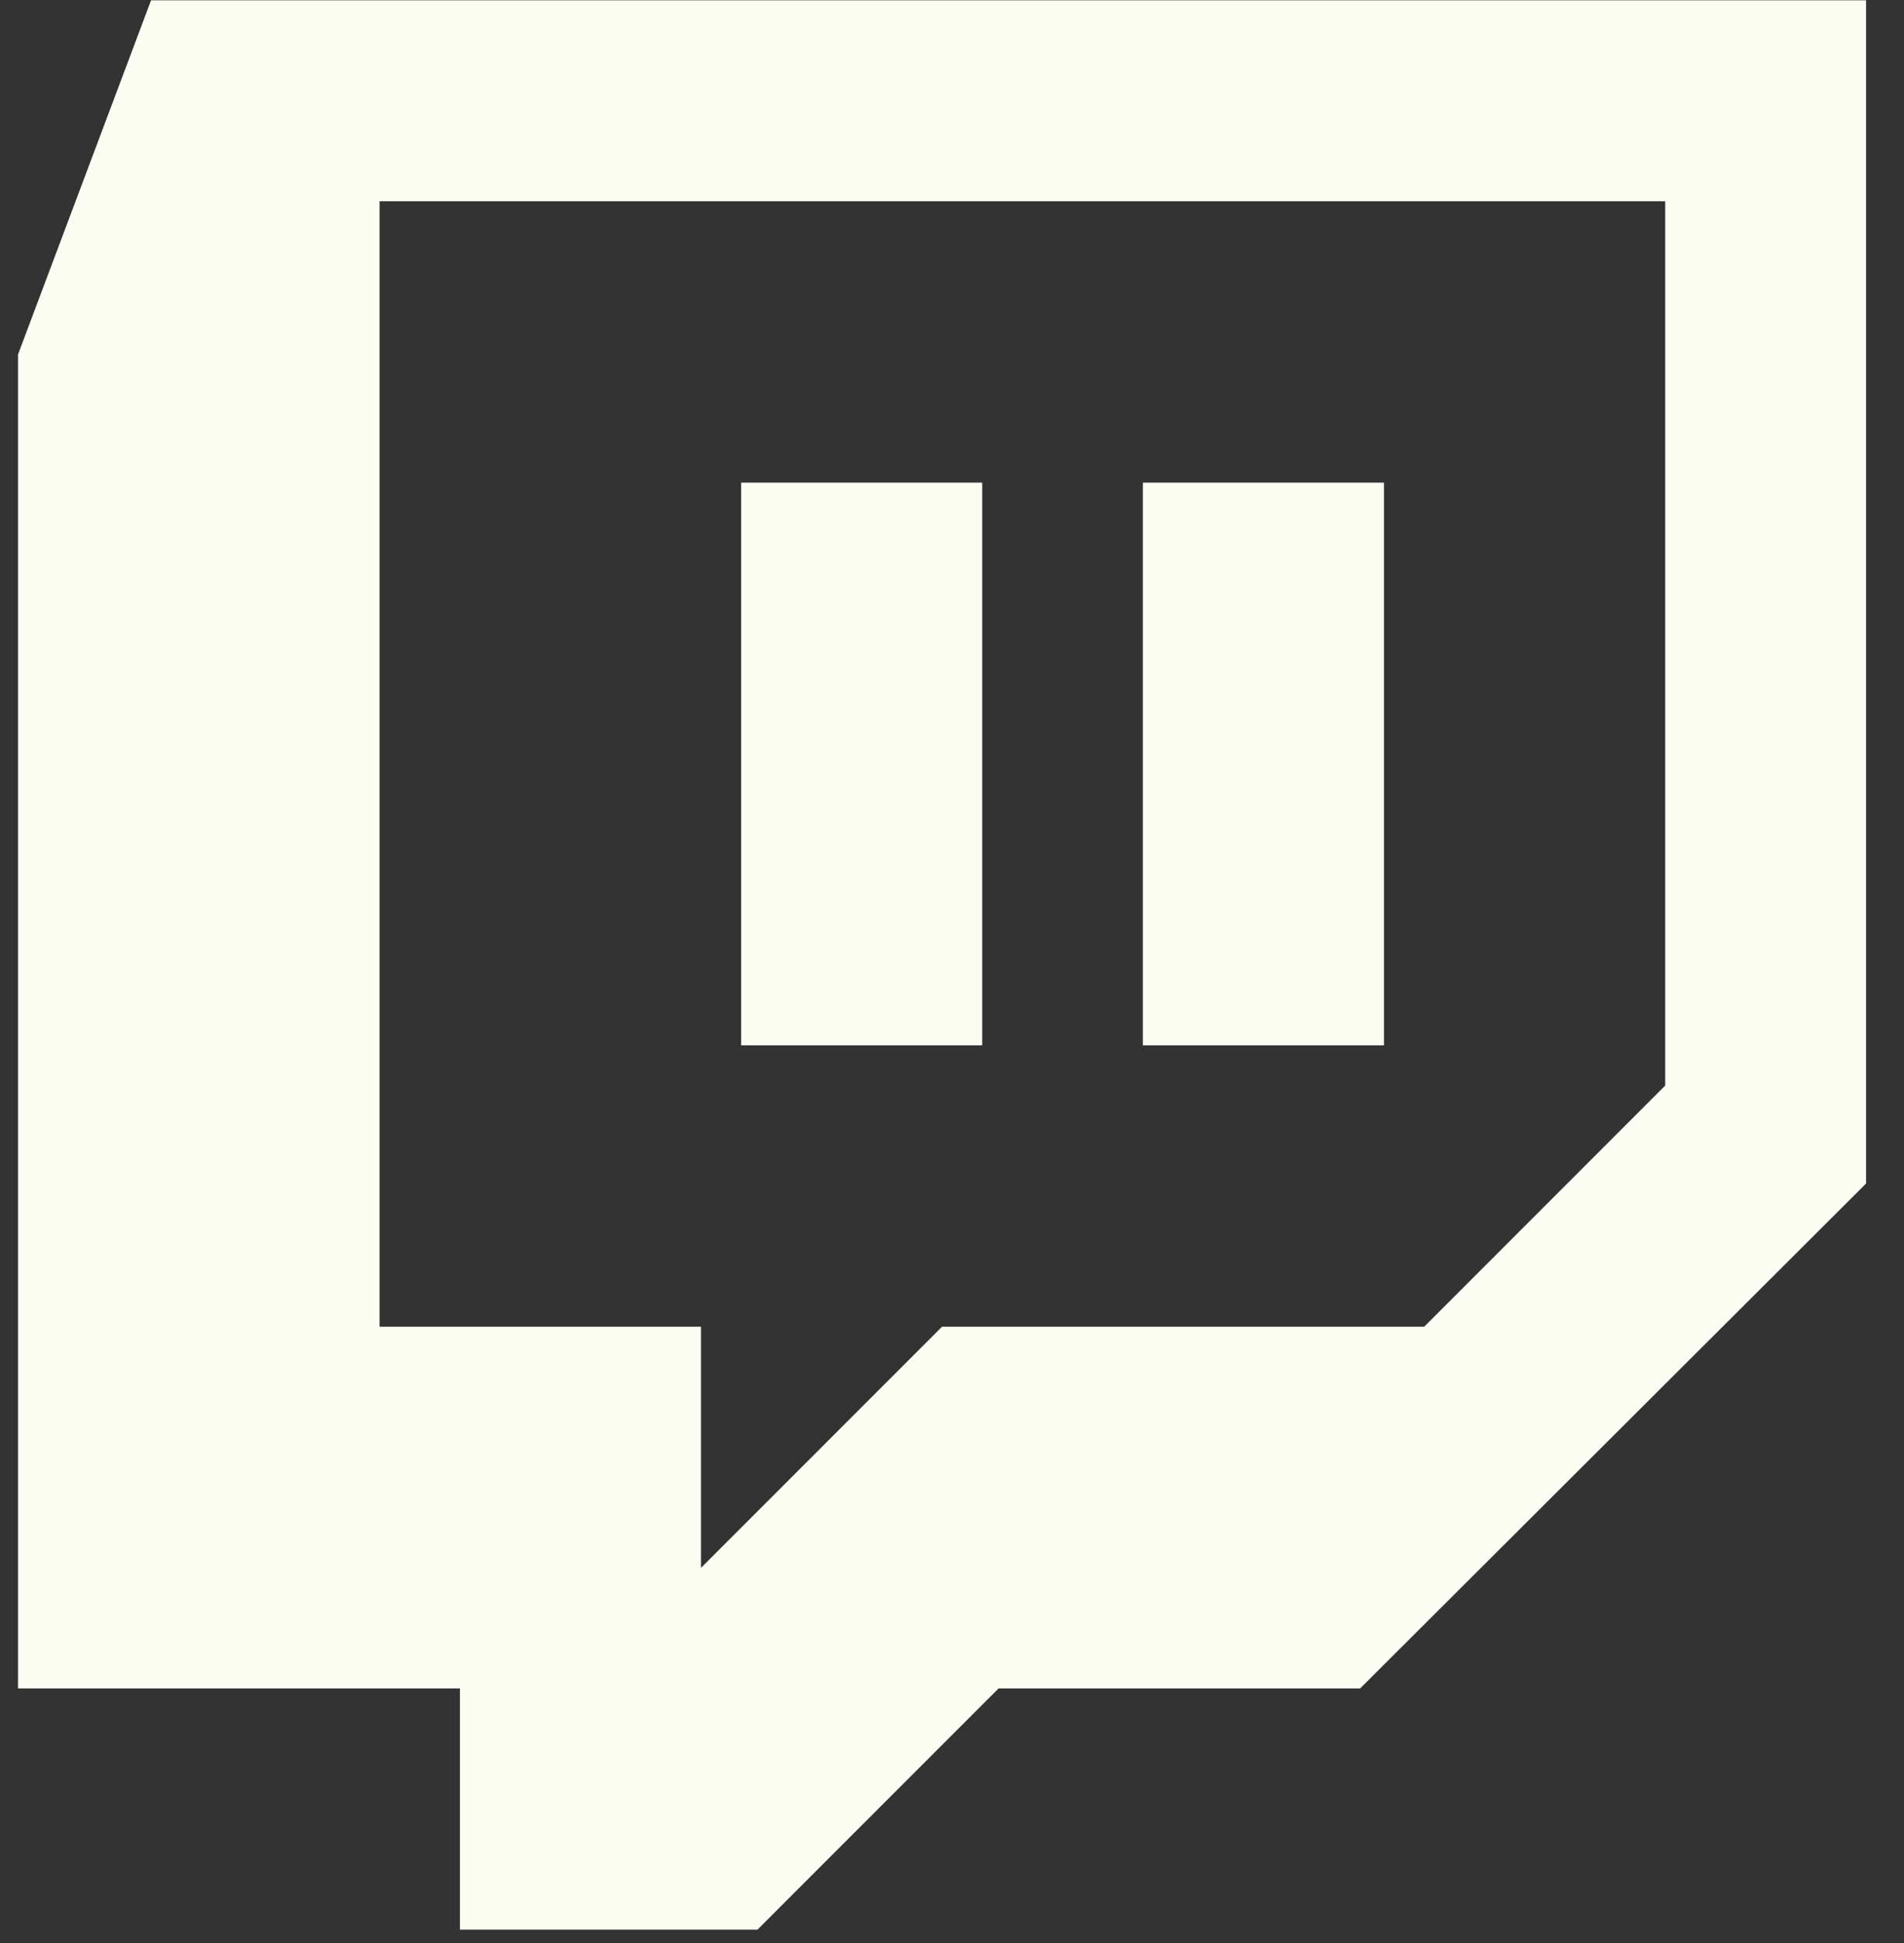 <svg width="50" height="51" viewBox="0 0 50 51" fill="none" xmlns="http://www.w3.org/2000/svg">
<rect x="0" y="0" width="50" height="51" fill="#333333" stroke="none"/>
<path d="M3.967 0.008L0.473 9.305V44.319H12.078V50.649H19.892L26.222 44.319H35.717L49.004 31.065V0.008H3.967ZM9.968 5.283H43.729V28.494L37.399 34.824H24.738L18.408 41.154V34.824H9.968V5.283ZM19.463 12.668V27.439H25.793V12.668H19.463ZM30.013 12.668V27.439H36.344V12.668H30.013Z" fill="#FCFDF2"/>
</svg>
